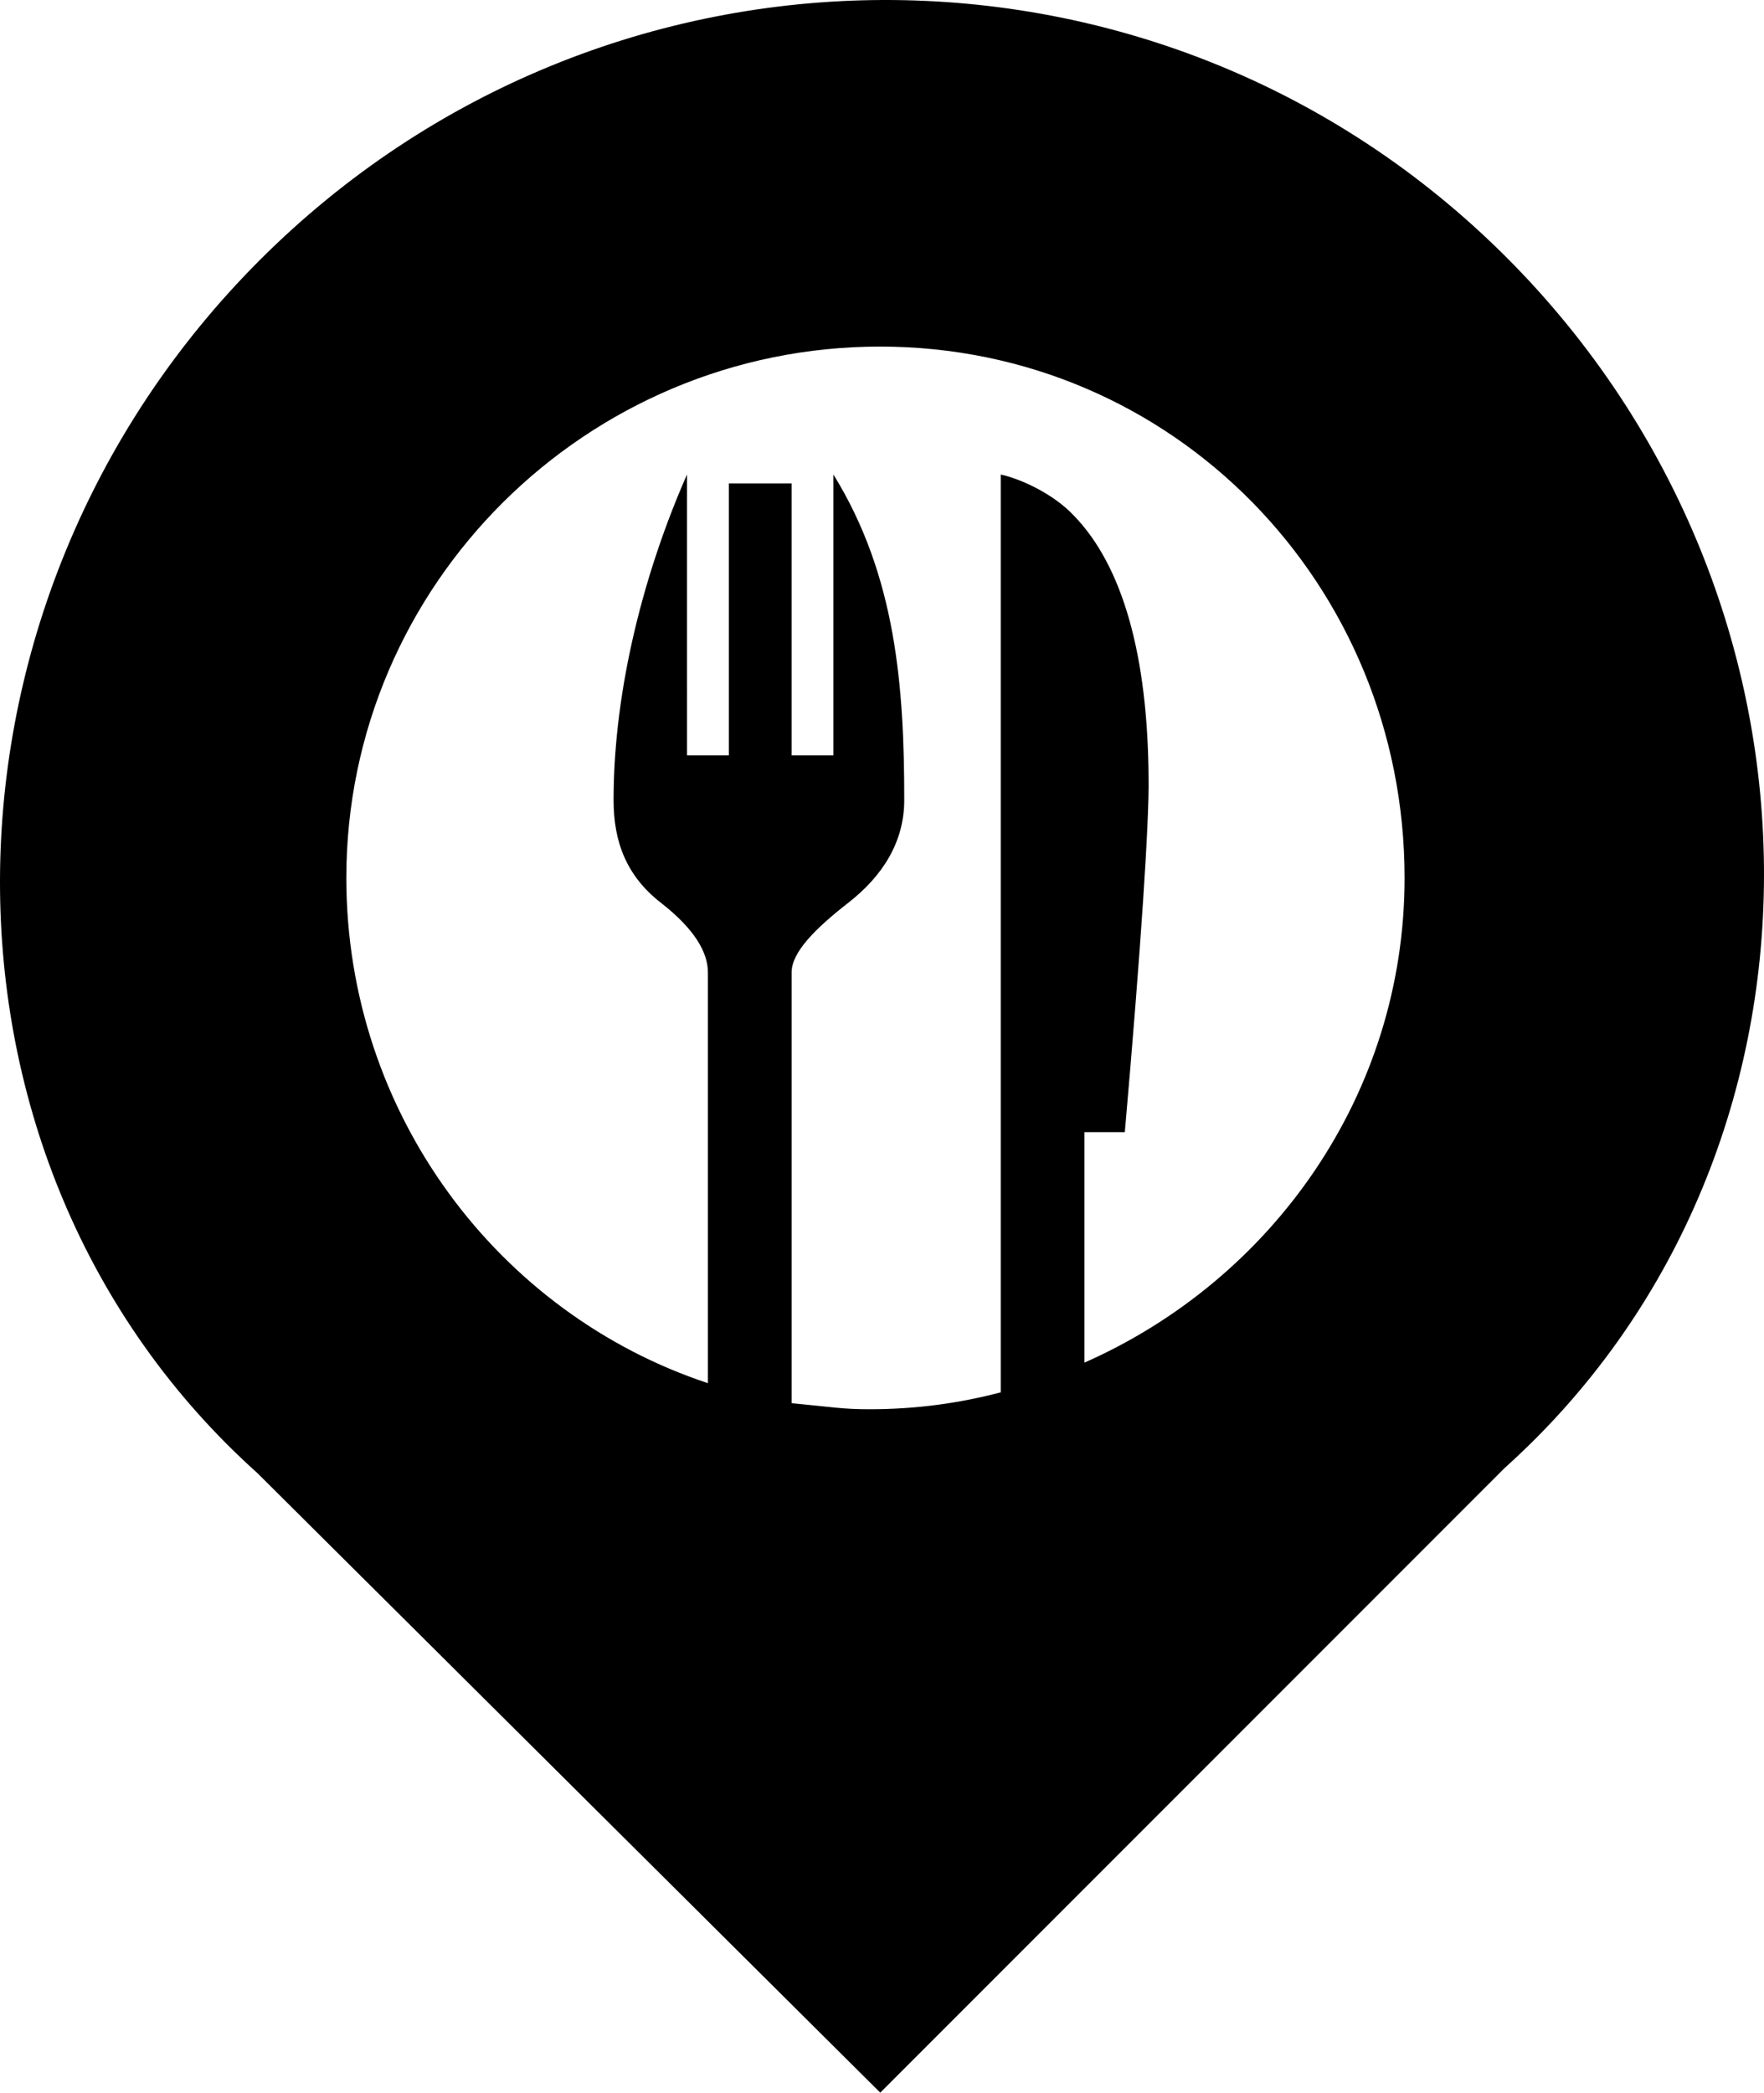 <svg xmlns="http://www.w3.org/2000/svg" xmlns:xlink="http://www.w3.org/1999/xlink" version="1.1" x="0px" y="0px" viewBox="0 0 84.331 100" enable-background="new 0 0 84.331 100" xml:space="preserve"><path d="M72.014,12.294C55.533-4.187,28.902-4.053,12.42,12.428C-4.062,28.909-4.179,55.599,12.303,70.392L42.082,100l29.843-29.843  C88.406,55.365,88.497,28.776,72.014,12.294z M51.843,65.115V54.099h1.931c0.789-9,1.167-14.946,1.136-16.871  c-0.031-5.928-1.246-10.201-3.58-12.597c-0.947-1.01-2.486-1.734-3.486-1.955v30.957l0,0v12.901c-2,0.526-4.067,0.808-6.27,0.808  c-1.305,0-1.73-0.099-3.73-0.289V46.47c0-0.946,1.078-2.058,2.717-3.335s2.668-2.909,2.668-4.896c0-5.393-0.386-10.715-3.386-15.563  v13.423h-2v-13h-3v13h-2V22.676c-2,4.536-3.51,10.17-3.51,15.563c0,1.987,0.616,3.619,2.255,4.896s2.255,2.389,2.255,3.335v19.627  c-10-3.31-17.286-12.865-17.286-24.145c0-14.022,11.491-25.39,25.514-25.39c14.021,0,25.077,11.368,25.077,25.39  C67.149,52.269,60.843,61.141,51.843,65.115z"/></svg>